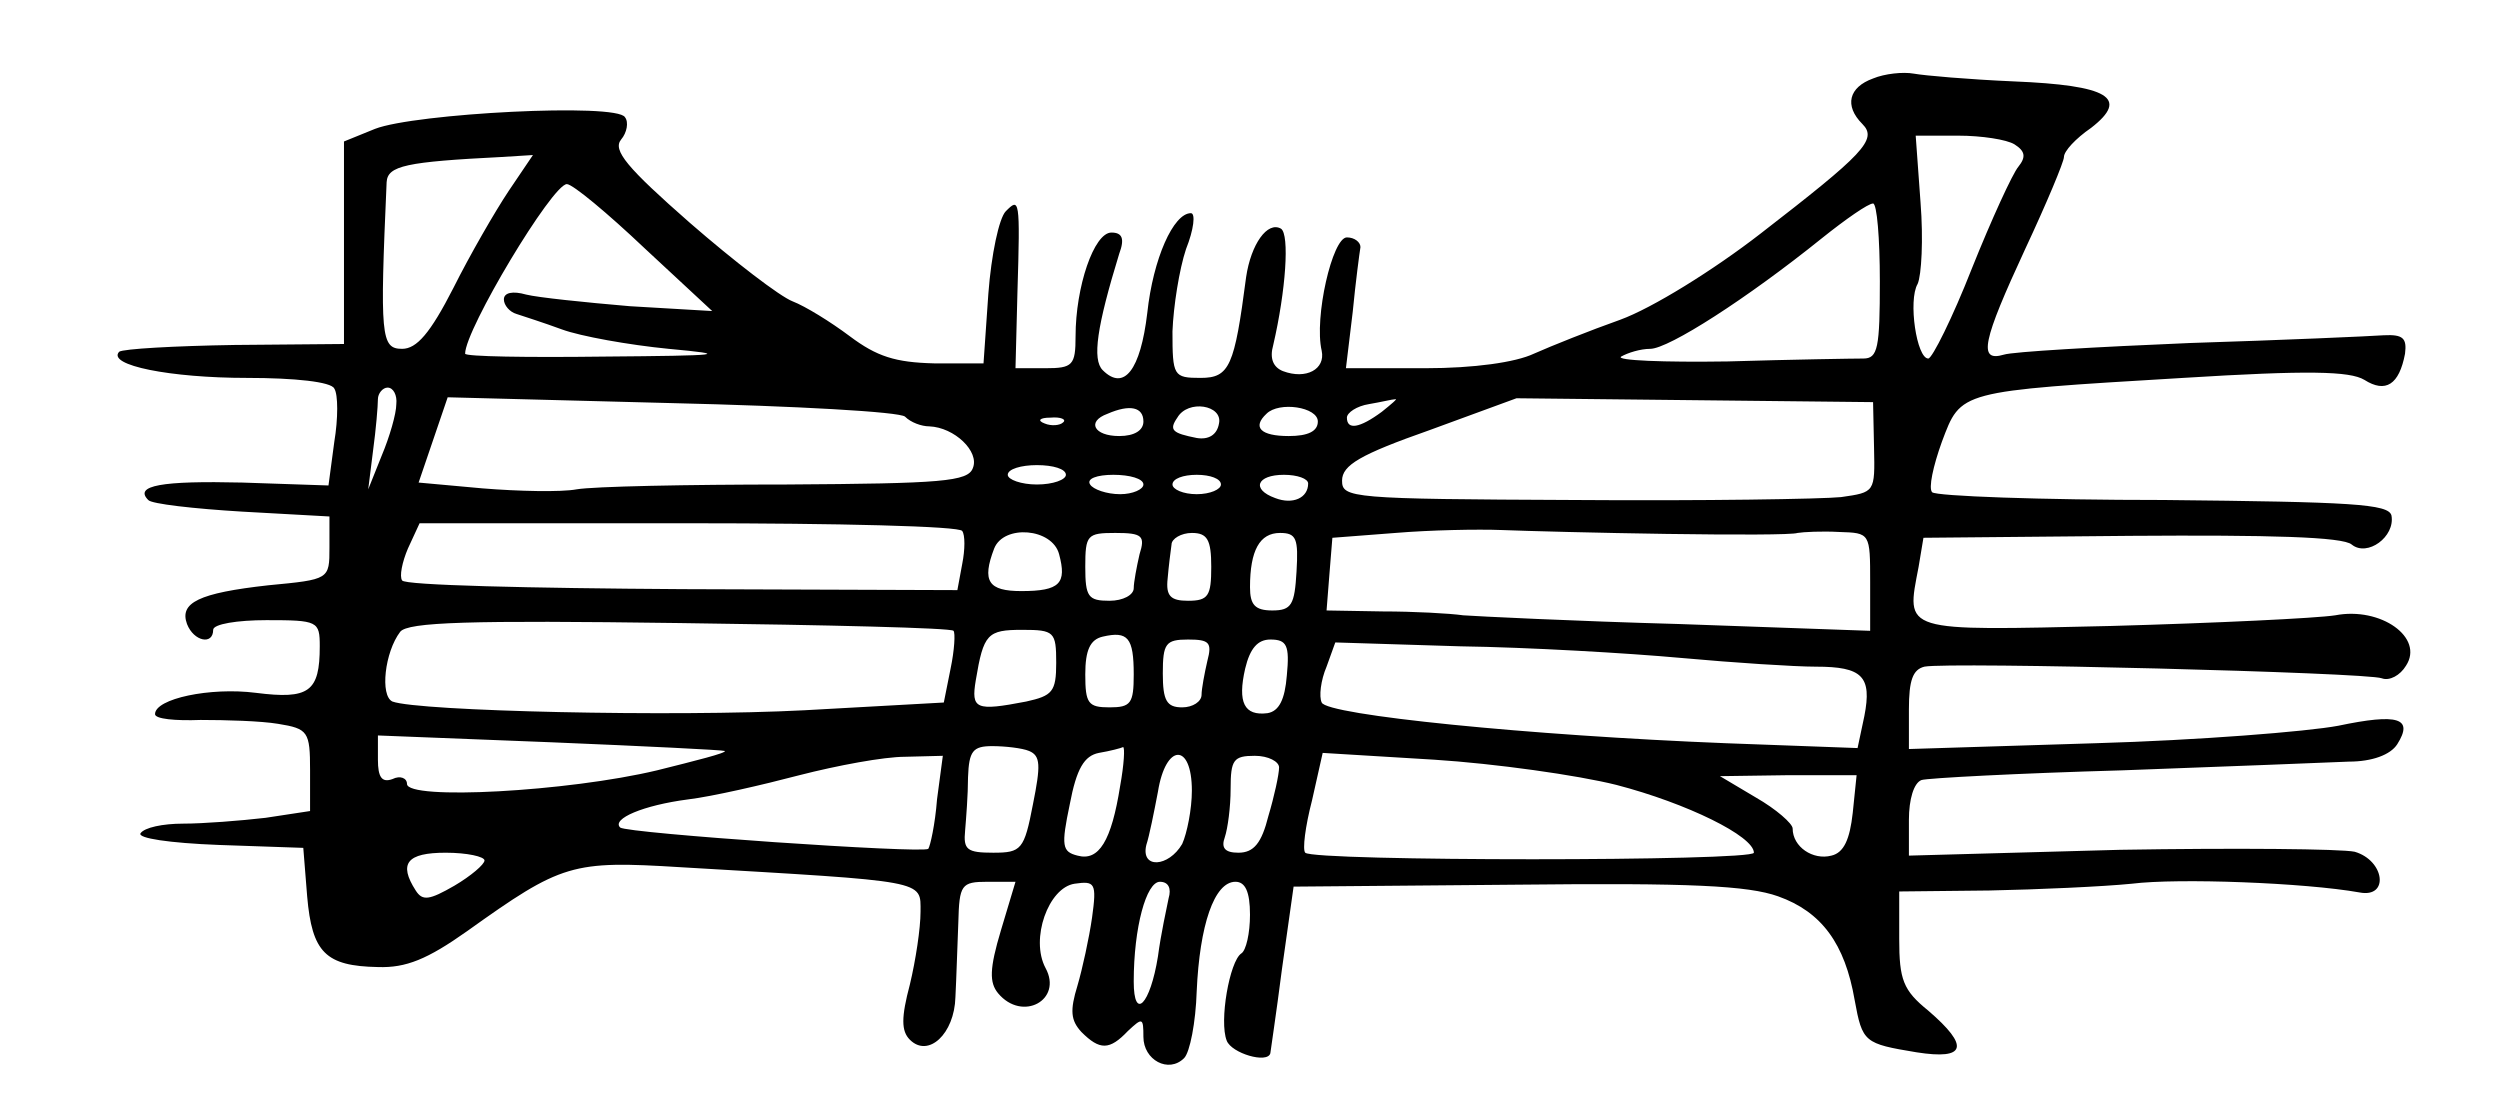<?xml version="1.0" standalone="no"?>
<!DOCTYPE svg PUBLIC "-//W3C//DTD SVG 20010904//EN"
 "http://www.w3.org/TR/2001/REC-SVG-20010904/DTD/svg10.dtd">
<svg version="1.0" xmlns="http://www.w3.org/2000/svg"
 width="258pt" height="115pt" viewBox="0 0 258 115"
 preserveAspectRatio="xMidYMid meet">
<g transform="translate(0,115) scale(0.1,-0.1)"
fill="#000000" stroke="none">
<path d="M1933 1069 c-25 -9 -30 -28 -11 -47 16 -16 1 -31 -105 -113 -49 -38
-112 -77 -145 -89 -31 -11 -71 -27 -89 -35 -19 -9 -62 -15 -112 -15 l-82 0 7
58 c3 31 7 61 8 67 0 5 -6 10 -14 10 -15 0 -34 -83 -26 -117 4 -19 -16 -30
-40 -21 -10 4 -14 13 -10 27 13 56 17 114 8 120 -14 8 -31 -16 -36 -50 -12
-92 -17 -104 -47 -104 -28 0 -29 2 -29 48 1 26 7 64 14 85 8 20 10 37 5 37
-18 0 -39 -47 -45 -103 -7 -59 -24 -81 -46 -59 -11 11 -6 45 17 120 6 16 3 22
-8 22 -18 0 -37 -56 -37 -107 0 -30 -3 -33 -31 -33 l-31 0 2 78 c3 98 2 98
-12 84 -7 -7 -15 -45 -18 -85 l-5 -72 -51 0 c-40 1 -59 7 -87 28 -20 15 -46
31 -59 36 -13 5 -60 41 -106 81 -65 57 -80 75 -71 86 6 7 8 18 4 23 -8 15
-217 4 -258 -12 l-32 -13 0 -105 0 -104 -113 -1 c-62 -1 -115 -4 -119 -7 -13
-14 53 -27 132 -27 49 0 87 -4 90 -11 4 -6 4 -31 0 -55 l-6 -45 -89 3 c-83 2
-112 -3 -97 -18 3 -4 47 -9 97 -12 l90 -5 0 -32 c0 -33 0 -33 -63 -39 -72 -8
-92 -18 -84 -40 7 -18 27 -22 27 -6 0 6 25 10 55 10 53 0 55 -1 55 -27 0 -47
-11 -55 -66 -48 -47 6 -104 -6 -104 -22 0 -5 21 -7 47 -6 26 0 62 -1 80 -4 31
-5 33 -8 33 -48 l0 -42 -46 -7 c-26 -3 -64 -6 -85 -6 -21 0 -40 -4 -44 -10 -3
-5 29 -10 81 -12 l87 -3 4 -50 c5 -58 19 -72 73 -73 29 -1 51 8 92 37 98 70
108 73 221 66 255 -15 247 -13 247 -46 0 -17 -5 -50 -11 -75 -9 -34 -9 -48 0
-57 19 -19 46 6 47 44 1 19 2 53 3 77 1 39 3 42 30 42 l29 0 -15 -50 c-12 -40
-12 -54 -3 -65 25 -30 67 -7 49 26 -16 30 3 83 30 87 21 3 23 1 18 -35 -3 -21
-10 -53 -15 -70 -8 -26 -7 -36 4 -48 19 -19 29 -19 48 1 15 14 16 14 16 -6 0
-24 26 -38 42 -22 6 6 12 37 13 69 3 68 18 113 40 113 10 0 15 -10 15 -34 0
-19 -4 -37 -9 -40 -12 -8 -23 -70 -15 -90 5 -13 42 -24 45 -13 0 1 6 40 12 87
l12 85 230 2 c180 2 239 -1 270 -12 45 -16 69 -49 79 -107 8 -44 10 -45 64
-54 51 -8 55 6 12 43 -26 21 -30 32 -30 74 l0 49 93 1 c50 1 117 4 147 7 48 6
179 1 235 -9 31 -6 26 33 -5 42 -14 3 -123 4 -242 2 l-218 -6 0 37 c0 21 5 38
13 41 6 2 100 7 207 10 107 4 213 8 234 9 24 0 43 7 50 18 17 27 1 32 -61 19
-32 -6 -145 -15 -250 -18 l-193 -6 0 41 c0 30 4 41 16 44 25 5 457 -6 472 -12
8 -3 19 3 25 13 19 29 -26 61 -73 52 -19 -3 -123 -8 -231 -11 -218 -5 -212 -7
-199 61 l5 30 214 2 c143 1 219 -1 228 -9 16 -13 45 8 41 30 -3 12 -41 14
-235 16 -127 0 -235 4 -239 8 -4 4 1 27 10 52 20 53 16 52 249 66 129 8 172 7
187 -2 22 -14 36 -5 42 27 2 16 -2 20 -22 19 -14 -1 -104 -5 -200 -8 -96 -4
-183 -9 -192 -12 -27 -8 -22 14 22 109 22 47 40 90 40 95 0 6 12 19 28 30 40
31 18 44 -80 48 -46 2 -92 6 -103 8 -11 2 -30 0 -42 -5z m146 -68 c11 -7 12
-13 4 -23 -6 -7 -28 -55 -48 -105 -20 -51 -41 -93 -45 -93 -12 0 -21 60 -11
77 4 9 6 46 3 84 l-5 69 44 0 c24 0 50 -4 58 -9z m-1554 -48 c-14 -21 -40 -66
-57 -100 -24 -47 -38 -63 -53 -63 -22 0 -23 13 -16 172 1 17 20 21 119 26 l32
2 -25 -37z m140 -59 l70 -65 -85 5 c-47 4 -95 9 -107 12 -14 4 -23 2 -23 -5 0
-6 6 -13 13 -15 6 -2 28 -9 47 -16 19 -7 69 -16 110 -20 65 -6 56 -7 -67 -8
-79 -1 -143 0 -143 3 0 25 90 175 105 175 6 0 42 -30 80 -66z m1275 -34 c0
-69 -2 -80 -17 -80 -10 0 -73 -1 -140 -3 -66 -1 -116 1 -110 5 7 4 20 8 30 8
19 0 100 52 177 114 25 20 48 36 53 36 4 0 7 -36 7 -80z m-1531 -127 c0 -10
-7 -34 -15 -53 l-14 -35 5 40 c3 22 5 46 5 53 0 6 5 12 10 12 6 0 10 -8 9 -17z
m525 -13 c6 -6 17 -10 25 -10 26 -1 52 -26 45 -43 -5 -14 -32 -16 -192 -17
-103 0 -200 -2 -217 -5 -16 -3 -60 -2 -97 1 l-66 6 15 44 15 44 231 -6 c128
-3 236 -9 241 -14z m492 5 c-23 -17 -36 -19 -36 -6 0 5 10 12 23 14 12 2 24 5
27 5 3 1 -4 -5 -14 -13z m508 -37 c1 -46 1 -46 -34 -51 -19 -2 -143 -4 -275
-3 -231 1 -240 2 -240 20 0 16 19 27 90 52 l90 33 184 -2 184 -2 1 -47z m-754
27 c0 -9 -9 -15 -25 -15 -26 0 -34 15 -12 23 23 10 37 7 37 -8z m78 -2 c-2
-12 -11 -17 -23 -15 -25 5 -29 8 -20 21 11 19 47 13 43 -6z m102 2 c0 -10 -10
-15 -30 -15 -29 0 -38 9 -23 23 13 13 53 7 53 -8z m-263 -1 c-3 -3 -12 -4 -19
-1 -8 3 -5 6 6 6 11 1 17 -2 13 -5z m3 -54 c0 -5 -13 -10 -30 -10 -16 0 -30 5
-30 10 0 6 14 10 30 10 17 0 30 -4 30 -10z m80 -10 c0 -5 -11 -10 -24 -10 -14
0 -28 5 -31 10 -4 6 7 10 24 10 17 0 31 -4 31 -10z m80 0 c0 -5 -11 -10 -25
-10 -14 0 -25 5 -25 10 0 6 11 10 25 10 14 0 25 -4 25 -10z m90 1 c0 -15 -16
-22 -34 -15 -25 9 -19 24 9 24 14 0 25 -4 25 -9z m-357 -49 c3 -4 3 -19 0 -34
l-5 -27 -284 1 c-157 1 -287 4 -289 9 -3 4 0 19 6 33 l12 26 278 0 c153 0 280
-3 282 -8z m727 -3 c69 -1 130 -1 135 1 6 1 25 2 43 1 32 -1 32 -1 32 -52 l0
-50 -197 7 c-109 3 -209 8 -223 9 -14 2 -51 4 -83 4 l-58 1 3 38 3 37 65 5
c36 3 85 4 110 3 25 -1 101 -3 170 -4z m-627 -21 c8 -30 1 -38 -39 -38 -34 0
-41 10 -28 44 10 25 60 21 67 -6z m83 0 c-3 -13 -6 -29 -6 -35 0 -7 -11 -13
-25 -13 -22 0 -25 4 -25 35 0 33 2 35 31 35 28 0 31 -3 25 -22z m74 -13 c0
-30 -3 -35 -24 -35 -18 0 -23 5 -21 23 1 12 3 28 4 35 0 6 10 12 21 12 16 0
20 -7 20 -35z m88 -5 c-2 -34 -5 -40 -25 -40 -18 0 -23 6 -23 24 0 38 10 56
31 56 17 0 19 -6 17 -40z m-354 -61 c2 -2 1 -20 -3 -39 l-7 -35 -144 -8 c-135
-7 -398 -1 -425 9 -13 6 -8 51 8 72 8 10 71 12 288 9 153 -2 281 -5 283 -8z
m106 -33 c0 -30 -4 -34 -31 -40 -52 -10 -57 -8 -52 22 8 48 12 52 48 52 33 0
35 -2 35 -34z m80 -12 c0 -30 -3 -34 -25 -34 -22 0 -25 4 -25 34 0 25 5 36 18
39 26 6 32 -1 32 -39z m76 14 c-3 -13 -6 -29 -6 -35 0 -7 -9 -13 -20 -13 -16
0 -20 7 -20 35 0 31 3 35 26 35 22 0 25 -3 20 -22z m82 -15 c-2 -25 -8 -37
-20 -39 -24 -3 -31 11 -23 46 5 21 13 30 26 30 17 0 20 -6 17 -37z m407 18
c55 -5 117 -9 139 -9 48 0 58 -10 50 -51 l-7 -33 -136 5 c-202 8 -412 29 -417
42 -3 6 -1 23 5 37 l9 25 129 -4 c70 -1 173 -7 228 -12z m-987 -96 c2 -2 -30
-10 -70 -20 -92 -22 -258 -31 -258 -14 0 6 -7 9 -15 5 -11 -4 -15 2 -15 20 l0
25 178 -7 c97 -4 178 -8 180 -9z m314 0 c12 -5 12 -15 4 -55 -9 -47 -12 -50
-41 -50 -27 0 -31 3 -29 23 1 12 3 37 3 55 1 27 5 32 25 32 13 0 31 -2 38 -5z
m94 -36 c-9 -57 -22 -78 -44 -72 -16 4 -17 10 -8 53 7 37 15 50 30 53 12 2 23
5 25 6 2 0 1 -18 -3 -40z m-189 -14 c-2 -26 -7 -48 -9 -51 -6 -5 -311 16 -318
22 -9 9 24 23 70 29 25 3 77 15 115 25 39 10 87 19 109 19 l39 1 -6 -45z m263
9 c0 -19 -5 -44 -10 -55 -14 -24 -43 -26 -37 -1 3 9 8 34 12 55 8 50 35 51 35
1z m90 24 c0 -7 -5 -30 -11 -50 -7 -28 -15 -38 -31 -38 -14 0 -18 5 -14 16 3
9 6 31 6 50 0 30 3 34 25 34 14 0 25 -6 25 -12z m348 -18 c73 -19 142 -53 142
-70 0 -9 -455 -9 -463 0 -3 3 0 27 7 54 l11 49 115 -7 c63 -4 148 -16 188 -26z
m244 -29 c-3 -27 -9 -41 -22 -44 -19 -5 -40 9 -40 28 0 5 -17 20 -38 32 l-37
22 70 1 71 0 -4 -39z m-1412 -49 c0 -4 -14 -16 -31 -26 -26 -15 -33 -16 -40
-5 -18 28 -9 39 31 39 22 0 40 -4 40 -8z m706 -39 c-2 -10 -8 -37 -11 -60 -8
-50 -25 -67 -25 -26 0 56 13 103 27 103 9 0 12 -7 9 -17z"/>
</g>
</svg>
